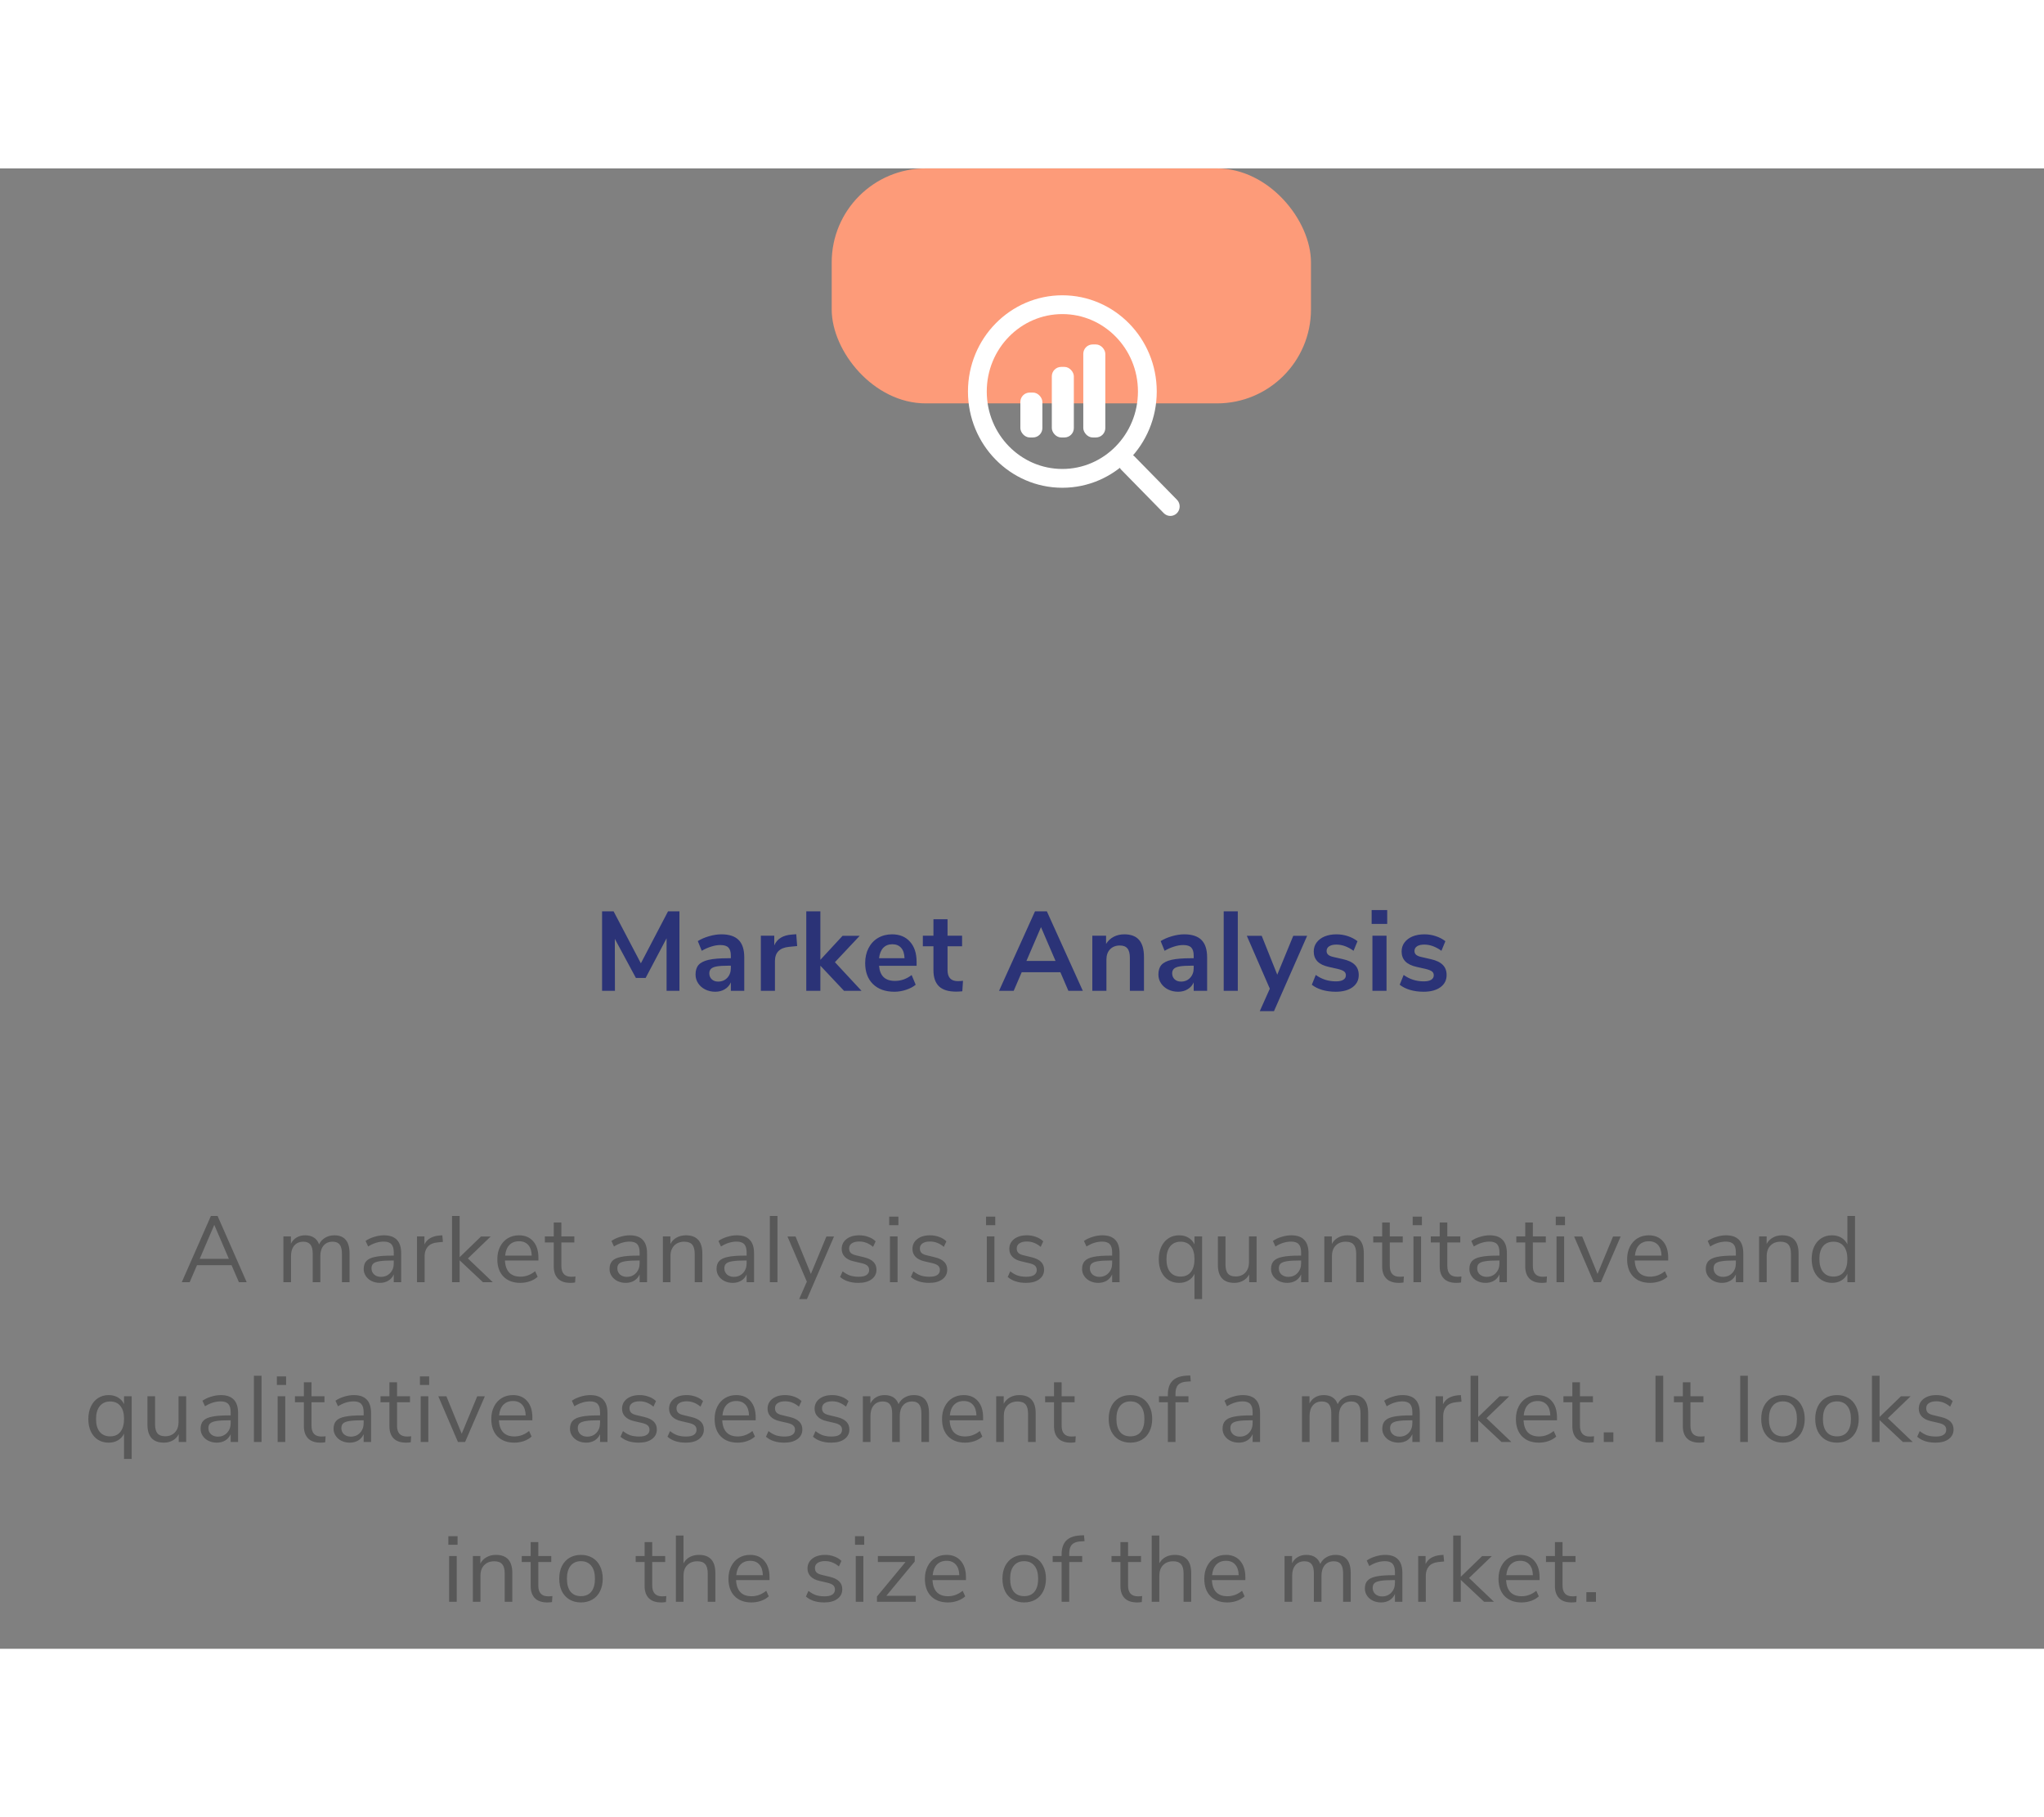 <svg width="90" height="80" viewBox="0 0 435 315" fill="none" xmlns="http://www.w3.org/2000/svg">
<rect x="0" y="0" width="435" height="315" fill="#808080" stroke="none"/>
<rect x="177" width="102" height="50" rx="20" fill="#FD9B79"/>
<path d="M244.177 47.477C244.177 57.718 236.043 65.954 226.089 65.954C216.135 65.954 208 57.718 208 47.477C208 37.236 216.135 29 226.089 29C236.043 29 244.177 37.236 244.177 47.477Z" stroke="white" stroke-width="4"/>
<rect x="217.15" y="47.697" width="4.687" height="9.556" rx="2" fill="white"/>
<rect x="223.846" y="42.237" width="4.687" height="15.017" rx="2" fill="white"/>
<rect x="230.543" y="37.459" width="4.687" height="19.795" rx="2" fill="white"/>
<line x1="2" y1="-2" x2="14.903" y2="-2" transform="matrix(0.7 0.714 -0.7 0.714 237.239 62.714)" stroke="white" stroke-width="4" stroke-linecap="round"/>
<path d="M142.173 158.08H144.597V175H141.861V163.816L137.397 172.264H135.333L130.845 163.936L130.869 175H128.133V158.08H130.581L136.389 169.144L142.173 158.08ZM153.521 162.976C155.169 162.976 156.393 163.376 157.193 164.176C157.993 164.976 158.393 166.208 158.393 167.872V175H155.537V173.2C155.265 173.824 154.833 174.312 154.241 174.664C153.665 175.016 152.993 175.192 152.225 175.192C151.441 175.192 150.729 175.032 150.089 174.712C149.449 174.392 148.945 173.952 148.577 173.392C148.209 172.832 148.025 172.208 148.025 171.52C148.025 170.656 148.241 169.976 148.673 169.48C149.121 168.984 149.841 168.624 150.833 168.4C151.825 168.176 153.193 168.064 154.937 168.064H155.537V167.512C155.537 166.712 155.361 166.136 155.009 165.784C154.673 165.432 154.105 165.256 153.305 165.256C152.681 165.256 152.025 165.368 151.337 165.592C150.665 165.8 150.001 166.096 149.345 166.48L148.505 164.416C149.161 164 149.953 163.656 150.881 163.384C151.809 163.112 152.689 162.976 153.521 162.976ZM152.825 173.032C153.625 173.032 154.273 172.768 154.769 172.24C155.281 171.696 155.537 171 155.537 170.152V169.648H155.105C154.033 169.648 153.201 169.696 152.609 169.792C152.017 169.888 151.593 170.056 151.337 170.296C151.081 170.536 150.953 170.864 150.953 171.28C150.953 171.792 151.129 172.216 151.481 172.552C151.833 172.872 152.281 173.032 152.825 173.032ZM169.65 165.472L167.898 165.64C165.914 165.848 164.922 166.856 164.922 168.664V175H161.922V163.264H164.778V165.328C165.386 163.92 166.642 163.152 168.546 163.024L169.458 162.952L169.65 165.472ZM183.349 175H179.629L174.589 169.648V175H171.589V158.08H174.589V168.4L179.317 163.288H182.965L177.685 168.904L183.349 175ZM195.068 169.672H187.076C187.172 170.76 187.5 171.568 188.06 172.096C188.62 172.624 189.42 172.888 190.46 172.888C191.756 172.888 192.94 172.472 194.012 171.64L194.876 173.704C194.332 174.152 193.644 174.512 192.812 174.784C191.996 175.056 191.172 175.192 190.34 175.192C188.42 175.192 186.9 174.648 185.78 173.56C184.676 172.472 184.124 170.984 184.124 169.096C184.124 167.896 184.364 166.832 184.844 165.904C185.324 164.976 185.996 164.256 186.86 163.744C187.74 163.232 188.732 162.976 189.836 162.976C191.452 162.976 192.724 163.496 193.652 164.536C194.596 165.576 195.068 167.008 195.068 168.832V169.672ZM189.908 165.088C189.108 165.088 188.46 165.344 187.964 165.856C187.484 166.368 187.188 167.104 187.076 168.064H192.5C192.468 167.088 192.228 166.352 191.78 165.856C191.332 165.344 190.708 165.088 189.908 165.088ZM203.838 172.936C204.19 172.936 204.558 172.912 204.942 172.864L204.798 175.096C204.318 175.144 203.878 175.168 203.478 175.168C201.83 175.168 200.614 174.792 199.83 174.04C199.046 173.272 198.654 172.136 198.654 170.632V165.52H196.398V163.264H198.654V159.76H201.654V163.264H204.75V165.52H201.654V170.584C201.654 172.152 202.382 172.936 203.838 172.936ZM227.373 175L225.669 171.04H217.437L215.733 175H212.613L220.269 158.08H222.789L230.445 175H227.373ZM218.445 168.64H224.637L221.541 161.44L218.445 168.64ZM239.282 162.976C240.69 162.976 241.738 163.376 242.426 164.176C243.114 164.976 243.458 166.184 243.458 167.8V175H240.458V167.968C240.458 167.056 240.282 166.392 239.93 165.976C239.594 165.56 239.058 165.352 238.322 165.352C237.458 165.352 236.762 165.624 236.234 166.168C235.722 166.712 235.466 167.44 235.466 168.352V175H232.466V163.264H235.394V165.016C235.794 164.36 236.33 163.856 237.002 163.504C237.674 163.152 238.434 162.976 239.282 162.976ZM252.025 162.976C253.673 162.976 254.897 163.376 255.697 164.176C256.497 164.976 256.897 166.208 256.897 167.872V175H254.041V173.2C253.769 173.824 253.337 174.312 252.745 174.664C252.169 175.016 251.497 175.192 250.729 175.192C249.945 175.192 249.233 175.032 248.593 174.712C247.953 174.392 247.449 173.952 247.081 173.392C246.713 172.832 246.529 172.208 246.529 171.52C246.529 170.656 246.745 169.976 247.177 169.48C247.625 168.984 248.345 168.624 249.337 168.4C250.329 168.176 251.697 168.064 253.441 168.064H254.041V167.512C254.041 166.712 253.865 166.136 253.513 165.784C253.177 165.432 252.609 165.256 251.809 165.256C251.185 165.256 250.529 165.368 249.841 165.592C249.169 165.8 248.505 166.096 247.849 166.48L247.009 164.416C247.665 164 248.457 163.656 249.385 163.384C250.313 163.112 251.193 162.976 252.025 162.976ZM251.329 173.032C252.129 173.032 252.777 172.768 253.273 172.24C253.785 171.696 254.041 171 254.041 170.152V169.648H253.609C252.537 169.648 251.705 169.696 251.113 169.792C250.521 169.888 250.097 170.056 249.841 170.296C249.585 170.536 249.457 170.864 249.457 171.28C249.457 171.792 249.633 172.216 249.985 172.552C250.337 172.872 250.785 173.032 251.329 173.032ZM260.426 175V158.08H263.426V175H260.426ZM275.232 163.288H278.184L271.128 179.32H268.104L270.24 174.544L265.344 163.288H268.512L271.824 171.568L275.232 163.288ZM284.268 175.192C283.228 175.192 282.268 175.064 281.388 174.808C280.524 174.552 279.788 174.184 279.18 173.704L280.02 171.616C281.268 172.528 282.7 172.984 284.316 172.984C285.004 172.984 285.524 172.872 285.876 172.648C286.244 172.424 286.428 172.104 286.428 171.688C286.428 171.336 286.3 171.064 286.044 170.872C285.804 170.68 285.364 170.504 284.724 170.344L282.804 169.912C281.716 169.672 280.908 169.28 280.38 168.736C279.852 168.192 279.588 167.488 279.588 166.624C279.588 165.904 279.788 165.272 280.188 164.728C280.604 164.168 281.172 163.736 281.892 163.432C282.628 163.128 283.476 162.976 284.436 162.976C285.268 162.976 286.068 163.104 286.836 163.36C287.62 163.616 288.308 163.976 288.9 164.44L288.06 166.48C286.844 165.6 285.628 165.16 284.412 165.16C283.756 165.16 283.244 165.28 282.876 165.52C282.508 165.76 282.324 166.096 282.324 166.528C282.324 166.848 282.436 167.112 282.66 167.32C282.9 167.528 283.276 167.688 283.788 167.8L285.78 168.256C286.948 168.512 287.804 168.92 288.348 169.48C288.892 170.024 289.164 170.744 289.164 171.64C289.164 172.728 288.724 173.592 287.844 174.232C286.964 174.872 285.772 175.192 284.268 175.192ZM292.077 175V163.264H295.077V175H292.077ZM291.909 157.816H295.221V160.768H291.909V157.816ZM302.97 175.192C301.93 175.192 300.97 175.064 300.09 174.808C299.226 174.552 298.49 174.184 297.882 173.704L298.722 171.616C299.97 172.528 301.402 172.984 303.018 172.984C303.706 172.984 304.226 172.872 304.578 172.648C304.946 172.424 305.13 172.104 305.13 171.688C305.13 171.336 305.002 171.064 304.746 170.872C304.506 170.68 304.066 170.504 303.426 170.344L301.506 169.912C300.418 169.672 299.61 169.28 299.082 168.736C298.554 168.192 298.29 167.488 298.29 166.624C298.29 165.904 298.49 165.272 298.89 164.728C299.306 164.168 299.874 163.736 300.594 163.432C301.33 163.128 302.178 162.976 303.138 162.976C303.97 162.976 304.77 163.104 305.538 163.36C306.322 163.616 307.01 163.976 307.602 164.44L306.762 166.48C305.546 165.6 304.33 165.16 303.114 165.16C302.458 165.16 301.946 165.28 301.578 165.52C301.21 165.76 301.026 166.096 301.026 166.528C301.026 166.848 301.138 167.112 301.362 167.32C301.602 167.528 301.978 167.688 302.49 167.8L304.482 168.256C305.65 168.512 306.506 168.92 307.05 169.48C307.594 170.024 307.866 170.744 307.866 171.64C307.866 172.728 307.426 173.592 306.546 174.232C305.666 174.872 304.474 175.192 302.97 175.192Z" fill="#2B3377"/>
<path d="M50.843 237L49.283 233.38H41.923L40.363 237H38.683L44.883 222.9H46.303L52.503 237H50.843ZM42.503 232.02H48.703L45.603 224.8L42.503 232.02ZM71.15 227.02C73.311 227.02 74.391 228.307 74.391 230.88V237H72.77V230.96C72.77 230.067 72.611 229.413 72.29 229C71.984 228.587 71.484 228.38 70.79 228.38C69.977 228.38 69.337 228.653 68.871 229.2C68.404 229.747 68.171 230.493 68.171 231.44V237H66.55V230.96C66.55 230.053 66.391 229.4 66.07 229C65.751 228.587 65.244 228.38 64.55 228.38C63.737 228.38 63.097 228.653 62.63 229.2C62.164 229.747 61.931 230.493 61.931 231.44V237H60.31V227.26H61.91V228.8C62.204 228.227 62.611 227.787 63.13 227.48C63.651 227.173 64.251 227.02 64.93 227.02C66.437 227.02 67.43 227.66 67.91 228.94C68.191 228.34 68.617 227.873 69.191 227.54C69.764 227.193 70.417 227.02 71.15 227.02ZM81.702 227.02C82.942 227.02 83.862 227.34 84.462 227.98C85.075 228.607 85.382 229.567 85.382 230.86V237H83.802V235.34C83.549 235.913 83.162 236.36 82.642 236.68C82.122 236.987 81.522 237.14 80.842 237.14C80.215 237.14 79.635 237.013 79.102 236.76C78.582 236.507 78.168 236.153 77.862 235.7C77.555 235.247 77.402 234.747 77.402 234.2C77.402 233.467 77.588 232.9 77.962 232.5C78.335 232.087 78.948 231.793 79.802 231.62C80.655 231.433 81.842 231.34 83.362 231.34H83.802V230.68C83.802 229.867 83.635 229.28 83.302 228.92C82.969 228.547 82.428 228.36 81.682 228.36C80.562 228.36 79.448 228.707 78.342 229.4L77.802 228.22C78.308 227.86 78.915 227.573 79.622 227.36C80.342 227.133 81.035 227.02 81.702 227.02ZM81.062 235.86C81.862 235.86 82.515 235.593 83.022 235.06C83.542 234.513 83.802 233.813 83.802 232.96V232.38H83.442C82.269 232.38 81.375 232.433 80.762 232.54C80.148 232.633 79.709 232.8 79.442 233.04C79.189 233.267 79.062 233.607 79.062 234.06C79.062 234.58 79.249 235.013 79.622 235.36C80.008 235.693 80.489 235.86 81.062 235.86ZM94.267 228.42L93.207 228.52C92.207 228.613 91.481 228.927 91.027 229.46C90.587 229.993 90.367 230.653 90.367 231.44V237H88.747V227.26H90.327V228.96C90.874 227.827 91.947 227.193 93.547 227.06L94.127 227.02L94.267 228.42ZM104.878 237H102.778L97.818 232.34V237H96.198V222.9H97.818V231.68L102.358 227.28H104.418L99.578 231.94L104.878 237ZM114.582 232.38H107.462C107.516 233.513 107.822 234.373 108.382 234.96C108.942 235.533 109.736 235.82 110.762 235.82C111.896 235.82 112.936 235.433 113.882 234.66L114.422 235.84C113.996 236.24 113.449 236.56 112.782 236.8C112.116 237.027 111.436 237.14 110.742 237.14C109.222 237.14 108.022 236.693 107.142 235.8C106.276 234.907 105.842 233.673 105.842 232.1C105.842 231.1 106.036 230.22 106.422 229.46C106.809 228.687 107.349 228.087 108.042 227.66C108.749 227.233 109.549 227.02 110.442 227.02C111.736 227.02 112.749 227.447 113.482 228.3C114.216 229.14 114.582 230.3 114.582 231.78V232.38ZM110.462 228.28C109.609 228.28 108.922 228.547 108.402 229.08C107.896 229.613 107.596 230.367 107.502 231.34H113.162C113.136 230.353 112.889 229.6 112.422 229.08C111.956 228.547 111.302 228.28 110.462 228.28ZM121.591 235.84C121.884 235.84 122.177 235.82 122.471 235.78L122.391 237.06C122.084 237.113 121.751 237.14 121.391 237.14C120.217 237.14 119.331 236.833 118.731 236.22C118.144 235.607 117.851 234.753 117.851 233.66V228.54H115.951V227.26H117.851V224.3H119.471V227.26H122.231V228.54H119.471V233.54C119.471 235.073 120.177 235.84 121.591 235.84ZM134.024 227.02C135.264 227.02 136.184 227.34 136.784 227.98C137.397 228.607 137.704 229.567 137.704 230.86V237H136.124V235.34C135.87 235.913 135.484 236.36 134.964 236.68C134.444 236.987 133.844 237.14 133.164 237.14C132.537 237.14 131.957 237.013 131.424 236.76C130.904 236.507 130.49 236.153 130.184 235.7C129.877 235.247 129.724 234.747 129.724 234.2C129.724 233.467 129.91 232.9 130.284 232.5C130.657 232.087 131.27 231.793 132.124 231.62C132.977 231.433 134.164 231.34 135.684 231.34H136.124V230.68C136.124 229.867 135.957 229.28 135.624 228.92C135.29 228.547 134.75 228.36 134.004 228.36C132.884 228.36 131.77 228.707 130.664 229.4L130.124 228.22C130.63 227.86 131.237 227.573 131.944 227.36C132.664 227.133 133.357 227.02 134.024 227.02ZM133.384 235.86C134.184 235.86 134.837 235.593 135.344 235.06C135.864 234.513 136.124 233.813 136.124 232.96V232.38H135.764C134.59 232.38 133.697 232.433 133.084 232.54C132.47 232.633 132.03 232.8 131.764 233.04C131.51 233.267 131.384 233.607 131.384 234.06C131.384 234.58 131.57 235.013 131.944 235.36C132.33 235.693 132.81 235.86 133.384 235.86ZM145.969 227.02C148.302 227.02 149.469 228.307 149.469 230.88V237H147.849V230.98C147.849 230.073 147.669 229.413 147.309 229C146.962 228.587 146.402 228.38 145.629 228.38C144.736 228.38 144.022 228.653 143.489 229.2C142.956 229.747 142.689 230.487 142.689 231.42V237H141.069V227.26H142.669V228.86C142.989 228.26 143.436 227.807 144.009 227.5C144.582 227.18 145.236 227.02 145.969 227.02ZM156.796 227.02C158.036 227.02 158.956 227.34 159.556 227.98C160.17 228.607 160.476 229.567 160.476 230.86V237H158.896V235.34C158.643 235.913 158.256 236.36 157.736 236.68C157.216 236.987 156.616 237.14 155.936 237.14C155.31 237.14 154.73 237.013 154.196 236.76C153.676 236.507 153.263 236.153 152.956 235.7C152.65 235.247 152.496 234.747 152.496 234.2C152.496 233.467 152.683 232.9 153.056 232.5C153.43 232.087 154.043 231.793 154.896 231.62C155.75 231.433 156.936 231.34 158.456 231.34H158.896V230.68C158.896 229.867 158.73 229.28 158.396 228.92C158.063 228.547 157.523 228.36 156.776 228.36C155.656 228.36 154.543 228.707 153.436 229.4L152.896 228.22C153.403 227.86 154.01 227.573 154.716 227.36C155.436 227.133 156.13 227.02 156.796 227.02ZM156.156 235.86C156.956 235.86 157.61 235.593 158.116 235.06C158.636 234.513 158.896 233.813 158.896 232.96V232.38H158.536C157.363 232.38 156.47 232.433 155.856 232.54C155.243 232.633 154.803 232.8 154.536 233.04C154.283 233.267 154.156 233.607 154.156 234.06C154.156 234.58 154.343 235.013 154.716 235.36C155.103 235.693 155.583 235.86 156.156 235.86ZM163.842 237V222.9H165.462V237H163.842ZM175.87 227.28H177.49L171.73 240.6H170.07L171.71 236.88L167.59 227.28H169.31L172.57 235.24L175.87 227.28ZM182.688 237.14C181.048 237.14 179.748 236.72 178.788 235.88L179.328 234.68C179.848 235.093 180.375 235.393 180.908 235.58C181.455 235.753 182.068 235.84 182.748 235.84C183.468 235.84 184.015 235.72 184.388 235.48C184.775 235.227 184.968 234.867 184.968 234.4C184.968 234.013 184.841 233.707 184.588 233.48C184.335 233.253 183.915 233.073 183.328 232.94L181.688 232.56C180.861 232.373 180.228 232.053 179.788 231.6C179.348 231.147 179.128 230.587 179.128 229.92C179.128 229.053 179.468 228.353 180.148 227.82C180.828 227.287 181.735 227.02 182.868 227.02C183.548 227.02 184.195 227.133 184.808 227.36C185.421 227.573 185.935 227.887 186.348 228.3L185.808 229.48C184.915 228.72 183.935 228.34 182.868 228.34C182.188 228.34 181.655 228.473 181.268 228.74C180.895 228.993 180.708 229.353 180.708 229.82C180.708 230.207 180.821 230.52 181.048 230.76C181.288 230.987 181.668 231.16 182.188 231.28L183.848 231.68C184.755 231.893 185.428 232.22 185.868 232.66C186.308 233.087 186.528 233.647 186.528 234.34C186.528 235.193 186.181 235.873 185.488 236.38C184.808 236.887 183.875 237.14 182.688 237.14ZM189.397 237V227.26H191.017V237H189.397ZM189.237 223.04H191.197V224.86H189.237V223.04ZM197.746 237.14C196.106 237.14 194.806 236.72 193.846 235.88L194.386 234.68C194.906 235.093 195.432 235.393 195.966 235.58C196.512 235.753 197.126 235.84 197.806 235.84C198.526 235.84 199.072 235.72 199.446 235.48C199.832 235.227 200.026 234.867 200.026 234.4C200.026 234.013 199.899 233.707 199.646 233.48C199.392 233.253 198.972 233.073 198.386 232.94L196.746 232.56C195.919 232.373 195.286 232.053 194.846 231.6C194.406 231.147 194.186 230.587 194.186 229.92C194.186 229.053 194.526 228.353 195.206 227.82C195.886 227.287 196.792 227.02 197.926 227.02C198.606 227.02 199.252 227.133 199.866 227.36C200.479 227.573 200.992 227.887 201.406 228.3L200.866 229.48C199.972 228.72 198.992 228.34 197.926 228.34C197.246 228.34 196.712 228.473 196.326 228.74C195.952 228.993 195.766 229.353 195.766 229.82C195.766 230.207 195.879 230.52 196.106 230.76C196.346 230.987 196.726 231.16 197.246 231.28L198.906 231.68C199.812 231.893 200.486 232.22 200.926 232.66C201.366 233.087 201.586 233.647 201.586 234.34C201.586 235.193 201.239 235.873 200.546 236.38C199.866 236.887 198.932 237.14 197.746 237.14ZM210.011 237V227.26H211.631V237H210.011ZM209.851 223.04H211.811V224.86H209.851V223.04ZM218.36 237.14C216.72 237.14 215.42 236.72 214.46 235.88L215 234.68C215.52 235.093 216.046 235.393 216.58 235.58C217.126 235.753 217.74 235.84 218.42 235.84C219.14 235.84 219.686 235.72 220.06 235.48C220.446 235.227 220.64 234.867 220.64 234.4C220.64 234.013 220.513 233.707 220.26 233.48C220.006 233.253 219.586 233.073 219 232.94L217.36 232.56C216.533 232.373 215.9 232.053 215.46 231.6C215.02 231.147 214.8 230.587 214.8 229.92C214.8 229.053 215.14 228.353 215.82 227.82C216.5 227.287 217.406 227.02 218.54 227.02C219.22 227.02 219.866 227.133 220.48 227.36C221.093 227.573 221.606 227.887 222.02 228.3L221.48 229.48C220.586 228.72 219.606 228.34 218.54 228.34C217.86 228.34 217.326 228.473 216.94 228.74C216.566 228.993 216.38 229.353 216.38 229.82C216.38 230.207 216.493 230.52 216.72 230.76C216.96 230.987 217.34 231.16 217.86 231.28L219.52 231.68C220.426 231.893 221.1 232.22 221.54 232.66C221.98 233.087 222.2 233.647 222.2 234.34C222.2 235.193 221.853 235.873 221.16 236.38C220.48 236.887 219.546 237.14 218.36 237.14ZM234.585 227.02C235.825 227.02 236.745 227.34 237.345 227.98C237.959 228.607 238.265 229.567 238.265 230.86V237H236.685V235.34C236.432 235.913 236.045 236.36 235.525 236.68C235.005 236.987 234.405 237.14 233.725 237.14C233.099 237.14 232.519 237.013 231.985 236.76C231.465 236.507 231.052 236.153 230.745 235.7C230.439 235.247 230.285 234.747 230.285 234.2C230.285 233.467 230.472 232.9 230.845 232.5C231.219 232.087 231.832 231.793 232.685 231.62C233.539 231.433 234.725 231.34 236.245 231.34H236.685V230.68C236.685 229.867 236.519 229.28 236.185 228.92C235.852 228.547 235.312 228.36 234.565 228.36C233.445 228.36 232.332 228.707 231.225 229.4L230.685 228.22C231.192 227.86 231.799 227.573 232.505 227.36C233.225 227.133 233.919 227.02 234.585 227.02ZM233.945 235.86C234.745 235.86 235.399 235.593 235.905 235.06C236.425 234.513 236.685 233.813 236.685 232.96V232.38H236.325C235.152 232.38 234.259 232.433 233.645 232.54C233.032 232.633 232.592 232.8 232.325 233.04C232.072 233.267 231.945 233.607 231.945 234.06C231.945 234.58 232.132 235.013 232.505 235.36C232.892 235.693 233.372 235.86 233.945 235.86ZM255.827 227.26V240.6H254.207V235.22C253.914 235.833 253.48 236.307 252.907 236.64C252.347 236.973 251.687 237.14 250.927 237.14C250.06 237.14 249.3 236.933 248.647 236.52C248.007 236.107 247.507 235.527 247.147 234.78C246.787 234.02 246.607 233.133 246.607 232.12C246.607 231.107 246.787 230.22 247.147 229.46C247.507 228.687 248.014 228.087 248.667 227.66C249.32 227.233 250.074 227.02 250.927 227.02C251.687 227.02 252.347 227.187 252.907 227.52C253.48 227.853 253.914 228.327 254.207 228.94V227.26H255.827ZM251.247 235.8C252.194 235.8 252.92 235.48 253.427 234.84C253.947 234.187 254.207 233.267 254.207 232.08C254.207 230.893 253.947 229.98 253.427 229.34C252.92 228.7 252.194 228.38 251.247 228.38C250.3 228.38 249.56 228.713 249.027 229.38C248.507 230.033 248.247 230.947 248.247 232.12C248.247 233.293 248.507 234.2 249.027 234.84C249.56 235.48 250.3 235.8 251.247 235.8ZM267.428 227.26V237H265.848V235.34C265.541 235.927 265.108 236.373 264.548 236.68C264.001 236.987 263.381 237.14 262.688 237.14C261.528 237.14 260.654 236.82 260.068 236.18C259.481 235.527 259.188 234.567 259.188 233.3V227.26H260.808V233.26C260.808 234.127 260.981 234.767 261.328 235.18C261.674 235.58 262.221 235.78 262.968 235.78C263.821 235.78 264.508 235.507 265.028 234.96C265.548 234.4 265.808 233.667 265.808 232.76V227.26H267.428ZM274.799 227.02C276.039 227.02 276.959 227.34 277.559 227.98C278.172 228.607 278.479 229.567 278.479 230.86V237H276.899V235.34C276.645 235.913 276.259 236.36 275.739 236.68C275.219 236.987 274.619 237.14 273.939 237.14C273.312 237.14 272.732 237.013 272.199 236.76C271.679 236.507 271.265 236.153 270.959 235.7C270.652 235.247 270.499 234.747 270.499 234.2C270.499 233.467 270.685 232.9 271.059 232.5C271.432 232.087 272.045 231.793 272.899 231.62C273.752 231.433 274.939 231.34 276.459 231.34H276.899V230.68C276.899 229.867 276.732 229.28 276.399 228.92C276.065 228.547 275.525 228.36 274.779 228.36C273.659 228.36 272.545 228.707 271.439 229.4L270.899 228.22C271.405 227.86 272.012 227.573 272.719 227.36C273.439 227.133 274.132 227.02 274.799 227.02ZM274.159 235.86C274.959 235.86 275.612 235.593 276.119 235.06C276.639 234.513 276.899 233.813 276.899 232.96V232.38H276.539C275.365 232.38 274.472 232.433 273.859 232.54C273.245 232.633 272.805 232.8 272.539 233.04C272.285 233.267 272.159 233.607 272.159 234.06C272.159 234.58 272.345 235.013 272.719 235.36C273.105 235.693 273.585 235.86 274.159 235.86ZM286.744 227.02C289.077 227.02 290.244 228.307 290.244 230.88V237H288.624V230.98C288.624 230.073 288.444 229.413 288.084 229C287.737 228.587 287.177 228.38 286.404 228.38C285.511 228.38 284.797 228.653 284.264 229.2C283.731 229.747 283.464 230.487 283.464 231.42V237H281.844V227.26H283.444V228.86C283.764 228.26 284.211 227.807 284.784 227.5C285.357 227.18 286.011 227.02 286.744 227.02ZM297.891 235.84C298.185 235.84 298.478 235.82 298.771 235.78L298.691 237.06C298.385 237.113 298.051 237.14 297.691 237.14C296.518 237.14 295.631 236.833 295.031 236.22C294.445 235.607 294.151 234.753 294.151 233.66V228.54H292.251V227.26H294.151V224.3H295.771V227.26H298.531V228.54H295.771V233.54C295.771 235.073 296.478 235.84 297.891 235.84ZM300.808 237V227.26H302.428V237H300.808ZM300.648 223.04H302.608V224.86H300.648V223.04ZM310.137 235.84C310.43 235.84 310.723 235.82 311.017 235.78L310.937 237.06C310.63 237.113 310.297 237.14 309.937 237.14C308.763 237.14 307.877 236.833 307.277 236.22C306.69 235.607 306.397 234.753 306.397 233.66V228.54H304.497V227.26H306.397V224.3H308.017V227.26H310.777V228.54H308.017V233.54C308.017 235.073 308.723 235.84 310.137 235.84ZM317.014 227.02C318.254 227.02 319.174 227.34 319.774 227.98C320.387 228.607 320.694 229.567 320.694 230.86V237H319.114V235.34C318.86 235.913 318.474 236.36 317.954 236.68C317.434 236.987 316.834 237.14 316.154 237.14C315.527 237.14 314.947 237.013 314.414 236.76C313.894 236.507 313.48 236.153 313.174 235.7C312.867 235.247 312.714 234.747 312.714 234.2C312.714 233.467 312.9 232.9 313.274 232.5C313.647 232.087 314.26 231.793 315.114 231.62C315.967 231.433 317.154 231.34 318.674 231.34H319.114V230.68C319.114 229.867 318.947 229.28 318.614 228.92C318.28 228.547 317.74 228.36 316.994 228.36C315.874 228.36 314.76 228.707 313.654 229.4L313.114 228.22C313.62 227.86 314.227 227.573 314.934 227.36C315.654 227.133 316.347 227.02 317.014 227.02ZM316.374 235.86C317.174 235.86 317.827 235.593 318.334 235.06C318.854 234.513 319.114 233.813 319.114 232.96V232.38H318.754C317.58 232.38 316.687 232.433 316.074 232.54C315.46 232.633 315.02 232.8 314.754 233.04C314.5 233.267 314.374 233.607 314.374 234.06C314.374 234.58 314.56 235.013 314.934 235.36C315.32 235.693 315.8 235.86 316.374 235.86ZM328.339 235.84C328.632 235.84 328.926 235.82 329.219 235.78L329.139 237.06C328.832 237.113 328.499 237.14 328.139 237.14C326.966 237.14 326.079 236.833 325.479 236.22C324.892 235.607 324.599 234.753 324.599 233.66V228.54H322.699V227.26H324.599V224.3H326.219V227.26H328.979V228.54H326.219V233.54C326.219 235.073 326.926 235.84 328.339 235.84ZM331.256 237V227.26H332.876V237H331.256ZM331.096 223.04H333.056V224.86H331.096V223.04ZM343.284 227.28H344.904L340.704 237H339.184L335.004 227.28H336.724L339.984 235.24L343.284 227.28ZM355.021 232.38H347.901C347.954 233.513 348.261 234.373 348.821 234.96C349.381 235.533 350.174 235.82 351.201 235.82C352.334 235.82 353.374 235.433 354.321 234.66L354.861 235.84C354.434 236.24 353.887 236.56 353.221 236.8C352.554 237.027 351.874 237.14 351.181 237.14C349.661 237.14 348.461 236.693 347.581 235.8C346.714 234.907 346.281 233.673 346.281 232.1C346.281 231.1 346.474 230.22 346.861 229.46C347.247 228.687 347.787 228.087 348.481 227.66C349.187 227.233 349.987 227.02 350.881 227.02C352.174 227.02 353.187 227.447 353.921 228.3C354.654 229.14 355.021 230.3 355.021 231.78V232.38ZM350.901 228.28C350.047 228.28 349.361 228.547 348.841 229.08C348.334 229.613 348.034 230.367 347.941 231.34H353.601C353.574 230.353 353.327 229.6 352.861 229.08C352.394 228.547 351.741 228.28 350.901 228.28ZM367.324 227.02C368.564 227.02 369.484 227.34 370.084 227.98C370.697 228.607 371.004 229.567 371.004 230.86V237H369.424V235.34C369.17 235.913 368.784 236.36 368.264 236.68C367.744 236.987 367.144 237.14 366.464 237.14C365.837 237.14 365.257 237.013 364.724 236.76C364.204 236.507 363.79 236.153 363.484 235.7C363.177 235.247 363.024 234.747 363.024 234.2C363.024 233.467 363.21 232.9 363.584 232.5C363.957 232.087 364.57 231.793 365.424 231.62C366.277 231.433 367.464 231.34 368.984 231.34H369.424V230.68C369.424 229.867 369.257 229.28 368.924 228.92C368.59 228.547 368.05 228.36 367.304 228.36C366.184 228.36 365.07 228.707 363.964 229.4L363.424 228.22C363.93 227.86 364.537 227.573 365.244 227.36C365.964 227.133 366.657 227.02 367.324 227.02ZM366.684 235.86C367.484 235.86 368.137 235.593 368.644 235.06C369.164 234.513 369.424 233.813 369.424 232.96V232.38H369.064C367.89 232.38 366.997 232.433 366.384 232.54C365.77 232.633 365.33 232.8 365.064 233.04C364.81 233.267 364.684 233.607 364.684 234.06C364.684 234.58 364.87 235.013 365.244 235.36C365.63 235.693 366.11 235.86 366.684 235.86ZM379.269 227.02C381.602 227.02 382.769 228.307 382.769 230.88V237H381.149V230.98C381.149 230.073 380.969 229.413 380.609 229C380.262 228.587 379.702 228.38 378.929 228.38C378.036 228.38 377.322 228.653 376.789 229.2C376.256 229.747 375.989 230.487 375.989 231.42V237H374.369V227.26H375.969V228.86C376.289 228.26 376.736 227.807 377.309 227.5C377.882 227.18 378.536 227.02 379.269 227.02ZM394.776 222.9V237H393.156V235.22C392.863 235.833 392.43 236.307 391.856 236.64C391.296 236.973 390.636 237.14 389.876 237.14C389.023 237.14 388.27 236.927 387.616 236.5C386.963 236.073 386.456 235.48 386.096 234.72C385.736 233.947 385.556 233.053 385.556 232.04C385.556 231.04 385.736 230.16 386.096 229.4C386.456 228.64 386.963 228.053 387.616 227.64C388.27 227.227 389.023 227.02 389.876 227.02C390.636 227.02 391.296 227.187 391.856 227.52C392.43 227.853 392.863 228.327 393.156 228.94V222.9H394.776ZM390.196 235.8C391.143 235.8 391.87 235.48 392.376 234.84C392.896 234.187 393.156 233.267 393.156 232.08C393.156 230.893 392.896 229.98 392.376 229.34C391.87 228.7 391.143 228.38 390.196 228.38C389.25 228.38 388.51 228.7 387.976 229.34C387.456 229.98 387.196 230.88 387.196 232.04C387.196 233.227 387.456 234.153 387.976 234.82C388.51 235.473 389.25 235.8 390.196 235.8ZM28.02 261.26V274.6H26.4V269.22C26.106 269.833 25.673 270.307 25.1 270.64C24.54 270.973 23.88 271.14 23.12 271.14C22.253 271.14 21.493 270.933 20.84 270.52C20.2 270.107 19.7 269.527 19.34 268.78C18.98 268.02 18.8 267.133 18.8 266.12C18.8 265.107 18.98 264.22 19.34 263.46C19.7 262.687 20.206 262.087 20.86 261.66C21.513 261.233 22.266 261.02 23.12 261.02C23.88 261.02 24.54 261.187 25.1 261.52C25.673 261.853 26.106 262.327 26.4 262.94V261.26H28.02ZM23.44 269.8C24.386 269.8 25.113 269.48 25.62 268.84C26.14 268.187 26.4 267.267 26.4 266.08C26.4 264.893 26.14 263.98 25.62 263.34C25.113 262.7 24.386 262.38 23.44 262.38C22.493 262.38 21.753 262.713 21.22 263.38C20.7 264.033 20.44 264.947 20.44 266.12C20.44 267.293 20.7 268.2 21.22 268.84C21.753 269.48 22.493 269.8 23.44 269.8ZM39.62 261.26V271H38.04V269.34C37.734 269.927 37.3 270.373 36.74 270.68C36.194 270.987 35.574 271.14 34.88 271.14C33.72 271.14 32.847 270.82 32.26 270.18C31.674 269.527 31.38 268.567 31.38 267.3V261.26H33V267.26C33 268.127 33.174 268.767 33.52 269.18C33.867 269.58 34.414 269.78 35.16 269.78C36.014 269.78 36.7 269.507 37.22 268.96C37.74 268.4 38 267.667 38 266.76V261.26H39.62ZM46.991 261.02C48.231 261.02 49.151 261.34 49.751 261.98C50.365 262.607 50.671 263.567 50.671 264.86V271H49.091V269.34C48.838 269.913 48.451 270.36 47.931 270.68C47.411 270.987 46.811 271.14 46.131 271.14C45.505 271.14 44.925 271.013 44.391 270.76C43.871 270.507 43.458 270.153 43.151 269.7C42.845 269.247 42.691 268.747 42.691 268.2C42.691 267.467 42.878 266.9 43.251 266.5C43.625 266.087 44.238 265.793 45.091 265.62C45.945 265.433 47.131 265.34 48.651 265.34H49.091V264.68C49.091 263.867 48.925 263.28 48.591 262.92C48.258 262.547 47.718 262.36 46.971 262.36C45.851 262.36 44.738 262.707 43.631 263.4L43.091 262.22C43.598 261.86 44.205 261.573 44.911 261.36C45.631 261.133 46.325 261.02 46.991 261.02ZM46.351 269.86C47.151 269.86 47.805 269.593 48.311 269.06C48.831 268.513 49.091 267.813 49.091 266.96V266.38H48.731C47.558 266.38 46.665 266.433 46.051 266.54C45.438 266.633 44.998 266.8 44.731 267.04C44.478 267.267 44.351 267.607 44.351 268.06C44.351 268.58 44.538 269.013 44.911 269.36C45.298 269.693 45.778 269.86 46.351 269.86ZM54.037 271V256.9H55.657V271H54.037ZM59.085 271V261.26H60.705V271H59.085ZM58.925 257.04H60.885V258.86H58.925V257.04ZM68.414 269.84C68.707 269.84 69 269.82 69.294 269.78L69.214 271.06C68.907 271.113 68.574 271.14 68.214 271.14C67.04 271.14 66.154 270.833 65.554 270.22C64.967 269.607 64.674 268.753 64.674 267.66V262.54H62.774V261.26H64.674V258.3H66.294V261.26H69.054V262.54H66.294V267.54C66.294 269.073 67 269.84 68.414 269.84ZM75.29 261.02C76.531 261.02 77.451 261.34 78.05 261.98C78.664 262.607 78.971 263.567 78.971 264.86V271H77.391V269.34C77.137 269.913 76.751 270.36 76.231 270.68C75.71 270.987 75.111 271.14 74.43 271.14C73.804 271.14 73.224 271.013 72.691 270.76C72.171 270.507 71.757 270.153 71.451 269.7C71.144 269.247 70.99 268.747 70.99 268.2C70.99 267.467 71.177 266.9 71.55 266.5C71.924 266.087 72.537 265.793 73.391 265.62C74.244 265.433 75.43 265.34 76.951 265.34H77.391V264.68C77.391 263.867 77.224 263.28 76.891 262.92C76.557 262.547 76.017 262.36 75.27 262.36C74.15 262.36 73.037 262.707 71.93 263.4L71.391 262.22C71.897 261.86 72.504 261.573 73.21 261.36C73.93 261.133 74.624 261.02 75.29 261.02ZM74.65 269.86C75.451 269.86 76.104 269.593 76.611 269.06C77.13 268.513 77.391 267.813 77.391 266.96V266.38H77.031C75.857 266.38 74.964 266.433 74.35 266.54C73.737 266.633 73.297 266.8 73.031 267.04C72.777 267.267 72.65 267.607 72.65 268.06C72.65 268.58 72.837 269.013 73.21 269.36C73.597 269.693 74.077 269.86 74.65 269.86ZM86.616 269.84C86.909 269.84 87.203 269.82 87.496 269.78L87.416 271.06C87.109 271.113 86.776 271.14 86.416 271.14C85.243 271.14 84.356 270.833 83.756 270.22C83.169 269.607 82.876 268.753 82.876 267.66V262.54H80.976V261.26H82.876V258.3H84.496V261.26H87.256V262.54H84.496V267.54C84.496 269.073 85.203 269.84 86.616 269.84ZM89.533 271V261.26H91.153V271H89.533ZM89.373 257.04H91.333V258.86H89.373V257.04ZM101.561 261.28H103.181L98.981 271H97.461L93.281 261.28H95.001L98.261 269.24L101.561 261.28ZM113.297 266.38H106.177C106.231 267.513 106.537 268.373 107.097 268.96C107.657 269.533 108.451 269.82 109.477 269.82C110.611 269.82 111.651 269.433 112.597 268.66L113.137 269.84C112.711 270.24 112.164 270.56 111.497 270.8C110.831 271.027 110.151 271.14 109.457 271.14C107.937 271.14 106.737 270.693 105.857 269.8C104.991 268.907 104.557 267.673 104.557 266.1C104.557 265.1 104.751 264.22 105.137 263.46C105.524 262.687 106.064 262.087 106.757 261.66C107.464 261.233 108.264 261.02 109.157 261.02C110.451 261.02 111.464 261.447 112.197 262.3C112.931 263.14 113.297 264.3 113.297 265.78V266.38ZM109.177 262.28C108.324 262.28 107.637 262.547 107.117 263.08C106.611 263.613 106.311 264.367 106.217 265.34H111.877C111.851 264.353 111.604 263.6 111.137 263.08C110.671 262.547 110.017 262.28 109.177 262.28ZM125.601 261.02C126.841 261.02 127.761 261.34 128.361 261.98C128.974 262.607 129.281 263.567 129.281 264.86V271H127.701V269.34C127.447 269.913 127.061 270.36 126.541 270.68C126.021 270.987 125.421 271.14 124.741 271.14C124.114 271.14 123.534 271.013 123.001 270.76C122.481 270.507 122.067 270.153 121.761 269.7C121.454 269.247 121.301 268.747 121.301 268.2C121.301 267.467 121.487 266.9 121.861 266.5C122.234 266.087 122.847 265.793 123.701 265.62C124.554 265.433 125.741 265.34 127.261 265.34H127.701V264.68C127.701 263.867 127.534 263.28 127.201 262.92C126.867 262.547 126.327 262.36 125.581 262.36C124.461 262.36 123.347 262.707 122.241 263.4L121.701 262.22C122.207 261.86 122.814 261.573 123.521 261.36C124.241 261.133 124.934 261.02 125.601 261.02ZM124.961 269.86C125.761 269.86 126.414 269.593 126.921 269.06C127.441 268.513 127.701 267.813 127.701 266.96V266.38H127.341C126.167 266.38 125.274 266.433 124.661 266.54C124.047 266.633 123.607 266.8 123.341 267.04C123.087 267.267 122.961 267.607 122.961 268.06C122.961 268.58 123.147 269.013 123.521 269.36C123.907 269.693 124.387 269.86 124.961 269.86ZM135.946 271.14C134.306 271.14 133.006 270.72 132.046 269.88L132.586 268.68C133.106 269.093 133.633 269.393 134.166 269.58C134.713 269.753 135.326 269.84 136.006 269.84C136.726 269.84 137.273 269.72 137.646 269.48C138.033 269.227 138.226 268.867 138.226 268.4C138.226 268.013 138.099 267.707 137.846 267.48C137.593 267.253 137.173 267.073 136.586 266.94L134.946 266.56C134.119 266.373 133.486 266.053 133.046 265.6C132.606 265.147 132.386 264.587 132.386 263.92C132.386 263.053 132.726 262.353 133.406 261.82C134.086 261.287 134.993 261.02 136.126 261.02C136.806 261.02 137.453 261.133 138.066 261.36C138.679 261.573 139.193 261.887 139.606 262.3L139.066 263.48C138.173 262.72 137.193 262.34 136.126 262.34C135.446 262.34 134.913 262.473 134.526 262.74C134.153 262.993 133.966 263.353 133.966 263.82C133.966 264.207 134.079 264.52 134.306 264.76C134.546 264.987 134.926 265.16 135.446 265.28L137.106 265.68C138.013 265.893 138.686 266.22 139.126 266.66C139.566 267.087 139.786 267.647 139.786 268.34C139.786 269.193 139.439 269.873 138.746 270.38C138.066 270.887 137.133 271.14 135.946 271.14ZM145.955 271.14C144.315 271.14 143.015 270.72 142.055 269.88L142.595 268.68C143.115 269.093 143.642 269.393 144.175 269.58C144.722 269.753 145.335 269.84 146.015 269.84C146.735 269.84 147.282 269.72 147.655 269.48C148.042 269.227 148.235 268.867 148.235 268.4C148.235 268.013 148.109 267.707 147.855 267.48C147.602 267.253 147.182 267.073 146.595 266.94L144.955 266.56C144.129 266.373 143.495 266.053 143.055 265.6C142.615 265.147 142.395 264.587 142.395 263.92C142.395 263.053 142.735 262.353 143.415 261.82C144.095 261.287 145.002 261.02 146.135 261.02C146.815 261.02 147.462 261.133 148.075 261.36C148.689 261.573 149.202 261.887 149.615 262.3L149.075 263.48C148.182 262.72 147.202 262.34 146.135 262.34C145.455 262.34 144.922 262.473 144.535 262.74C144.162 262.993 143.975 263.353 143.975 263.82C143.975 264.207 144.089 264.52 144.315 264.76C144.555 264.987 144.935 265.16 145.455 265.28L147.115 265.68C148.022 265.893 148.695 266.22 149.135 266.66C149.575 267.087 149.795 267.647 149.795 268.34C149.795 269.193 149.449 269.873 148.755 270.38C148.075 270.887 147.142 271.14 145.955 271.14ZM160.825 266.38H153.705C153.758 267.513 154.065 268.373 154.625 268.96C155.185 269.533 155.978 269.82 157.005 269.82C158.138 269.82 159.178 269.433 160.125 268.66L160.665 269.84C160.238 270.24 159.692 270.56 159.025 270.8C158.358 271.027 157.678 271.14 156.985 271.14C155.465 271.14 154.265 270.693 153.385 269.8C152.518 268.907 152.085 267.673 152.085 266.1C152.085 265.1 152.278 264.22 152.665 263.46C153.052 262.687 153.592 262.087 154.285 261.66C154.992 261.233 155.792 261.02 156.685 261.02C157.978 261.02 158.992 261.447 159.725 262.3C160.458 263.14 160.825 264.3 160.825 265.78V266.38ZM156.705 262.28C155.852 262.28 155.165 262.547 154.645 263.08C154.138 263.613 153.838 264.367 153.745 265.34H159.405C159.378 264.353 159.132 263.6 158.665 263.08C158.198 262.547 157.545 262.28 156.705 262.28ZM166.912 271.14C165.272 271.14 163.972 270.72 163.012 269.88L163.552 268.68C164.072 269.093 164.598 269.393 165.132 269.58C165.678 269.753 166.292 269.84 166.972 269.84C167.692 269.84 168.238 269.72 168.612 269.48C168.998 269.227 169.192 268.867 169.192 268.4C169.192 268.013 169.065 267.707 168.812 267.48C168.558 267.253 168.138 267.073 167.552 266.94L165.912 266.56C165.085 266.373 164.452 266.053 164.012 265.6C163.572 265.147 163.352 264.587 163.352 263.92C163.352 263.053 163.692 262.353 164.372 261.82C165.052 261.287 165.958 261.02 167.092 261.02C167.772 261.02 168.418 261.133 169.032 261.36C169.645 261.573 170.158 261.887 170.572 262.3L170.032 263.48C169.138 262.72 168.158 262.34 167.092 262.34C166.412 262.34 165.878 262.473 165.492 262.74C165.118 262.993 164.932 263.353 164.932 263.82C164.932 264.207 165.045 264.52 165.272 264.76C165.512 264.987 165.892 265.16 166.412 265.28L168.072 265.68C168.978 265.893 169.652 266.22 170.092 266.66C170.532 267.087 170.752 267.647 170.752 268.34C170.752 269.193 170.405 269.873 169.712 270.38C169.032 270.887 168.098 271.14 166.912 271.14ZM176.921 271.14C175.281 271.14 173.981 270.72 173.021 269.88L173.561 268.68C174.081 269.093 174.608 269.393 175.141 269.58C175.688 269.753 176.301 269.84 176.981 269.84C177.701 269.84 178.248 269.72 178.621 269.48C179.008 269.227 179.201 268.867 179.201 268.4C179.201 268.013 179.074 267.707 178.821 267.48C178.568 267.253 178.148 267.073 177.561 266.94L175.921 266.56C175.094 266.373 174.461 266.053 174.021 265.6C173.581 265.147 173.361 264.587 173.361 263.92C173.361 263.053 173.701 262.353 174.381 261.82C175.061 261.287 175.968 261.02 177.101 261.02C177.781 261.02 178.428 261.133 179.041 261.36C179.654 261.573 180.168 261.887 180.581 262.3L180.041 263.48C179.148 262.72 178.168 262.34 177.101 262.34C176.421 262.34 175.888 262.473 175.501 262.74C175.128 262.993 174.941 263.353 174.941 263.82C174.941 264.207 175.054 264.52 175.281 264.76C175.521 264.987 175.901 265.16 176.421 265.28L178.081 265.68C178.988 265.893 179.661 266.22 180.101 266.66C180.541 267.087 180.761 267.647 180.761 268.34C180.761 269.193 180.414 269.873 179.721 270.38C179.041 270.887 178.108 271.14 176.921 271.14ZM194.47 261.02C196.63 261.02 197.71 262.307 197.71 264.88V271H196.09V264.96C196.09 264.067 195.93 263.413 195.61 263C195.304 262.587 194.804 262.38 194.11 262.38C193.297 262.38 192.657 262.653 192.19 263.2C191.724 263.747 191.49 264.493 191.49 265.44V271H189.87V264.96C189.87 264.053 189.71 263.4 189.39 263C189.07 262.587 188.564 262.38 187.87 262.38C187.057 262.38 186.417 262.653 185.95 263.2C185.484 263.747 185.25 264.493 185.25 265.44V271H183.63V261.26H185.23V262.8C185.524 262.227 185.93 261.787 186.45 261.48C186.97 261.173 187.57 261.02 188.25 261.02C189.757 261.02 190.75 261.66 191.23 262.94C191.51 262.34 191.937 261.873 192.51 261.54C193.084 261.193 193.737 261.02 194.47 261.02ZM209.222 266.38H202.102C202.155 267.513 202.462 268.373 203.022 268.96C203.582 269.533 204.375 269.82 205.402 269.82C206.535 269.82 207.575 269.433 208.522 268.66L209.062 269.84C208.635 270.24 208.088 270.56 207.422 270.8C206.755 271.027 206.075 271.14 205.382 271.14C203.862 271.14 202.662 270.693 201.782 269.8C200.915 268.907 200.482 267.673 200.482 266.1C200.482 265.1 200.675 264.22 201.062 263.46C201.448 262.687 201.988 262.087 202.682 261.66C203.388 261.233 204.188 261.02 205.082 261.02C206.375 261.02 207.388 261.447 208.122 262.3C208.855 263.14 209.222 264.3 209.222 265.78V266.38ZM205.102 262.28C204.248 262.28 203.562 262.547 203.042 263.08C202.535 263.613 202.235 264.367 202.142 265.34H207.802C207.775 264.353 207.528 263.6 207.062 263.08C206.595 262.547 205.942 262.28 205.102 262.28ZM216.909 261.02C219.242 261.02 220.409 262.307 220.409 264.88V271H218.789V264.98C218.789 264.073 218.609 263.413 218.249 263C217.902 262.587 217.342 262.38 216.569 262.38C215.675 262.38 214.962 262.653 214.429 263.2C213.895 263.747 213.629 264.487 213.629 265.42V271H212.009V261.26H213.609V262.86C213.929 262.26 214.375 261.807 214.949 261.5C215.522 261.18 216.175 261.02 216.909 261.02ZM228.056 269.84C228.349 269.84 228.642 269.82 228.936 269.78L228.856 271.06C228.549 271.113 228.216 271.14 227.856 271.14C226.682 271.14 225.796 270.833 225.196 270.22C224.609 269.607 224.316 268.753 224.316 267.66V262.54H222.416V261.26H224.316V258.3H225.936V261.26H228.696V262.54H225.936V267.54C225.936 269.073 226.642 269.84 228.056 269.84ZM240.569 271.14C239.649 271.14 238.836 270.933 238.129 270.52C237.436 270.107 236.896 269.52 236.509 268.76C236.136 267.987 235.949 267.093 235.949 266.08C235.949 265.067 236.136 264.18 236.509 263.42C236.896 262.647 237.436 262.053 238.129 261.64C238.836 261.227 239.649 261.02 240.569 261.02C241.489 261.02 242.302 261.227 243.009 261.64C243.716 262.053 244.256 262.647 244.629 263.42C245.016 264.18 245.209 265.067 245.209 266.08C245.209 267.093 245.016 267.987 244.629 268.76C244.256 269.52 243.716 270.107 243.009 270.52C242.302 270.933 241.489 271.14 240.569 271.14ZM240.569 269.8C241.529 269.8 242.262 269.487 242.769 268.86C243.289 268.22 243.549 267.293 243.549 266.08C243.549 264.893 243.289 263.98 242.769 263.34C242.249 262.687 241.516 262.36 240.569 262.36C239.622 262.36 238.889 262.687 238.369 263.34C237.849 263.98 237.589 264.893 237.589 266.08C237.589 267.28 237.842 268.2 238.349 268.84C238.869 269.48 239.609 269.8 240.569 269.8ZM250.163 261.26H252.923V262.54H250.163V271H248.543V262.54H246.643V261.26H248.543V260.94C248.543 259.647 248.863 258.667 249.503 258C250.156 257.333 251.156 256.96 252.503 256.88L253.303 256.84L253.423 258.1L252.503 258.16C251.69 258.213 251.096 258.447 250.723 258.86C250.35 259.26 250.163 259.88 250.163 260.72V261.26ZM264.482 261.02C265.722 261.02 266.642 261.34 267.242 261.98C267.855 262.607 268.162 263.567 268.162 264.86V271H266.582V269.34C266.329 269.913 265.942 270.36 265.422 270.68C264.902 270.987 264.302 271.14 263.622 271.14C262.995 271.14 262.415 271.013 261.882 270.76C261.362 270.507 260.949 270.153 260.642 269.7C260.335 269.247 260.182 268.747 260.182 268.2C260.182 267.467 260.369 266.9 260.742 266.5C261.115 266.087 261.729 265.793 262.582 265.62C263.435 265.433 264.622 265.34 266.142 265.34H266.582V264.68C266.582 263.867 266.415 263.28 266.082 262.92C265.749 262.547 265.209 262.36 264.462 262.36C263.342 262.36 262.229 262.707 261.122 263.4L260.582 262.22C261.089 261.86 261.695 261.573 262.402 261.36C263.122 261.133 263.815 261.02 264.482 261.02ZM263.842 269.86C264.642 269.86 265.295 269.593 265.802 269.06C266.322 268.513 266.582 267.813 266.582 266.96V266.38H266.222C265.049 266.38 264.155 266.433 263.542 266.54C262.929 266.633 262.489 266.8 262.222 267.04C261.969 267.267 261.842 267.607 261.842 268.06C261.842 268.58 262.029 269.013 262.402 269.36C262.789 269.693 263.269 269.86 263.842 269.86ZM287.924 261.02C290.084 261.02 291.164 262.307 291.164 264.88V271H289.544V264.96C289.544 264.067 289.384 263.413 289.064 263C288.757 262.587 288.257 262.38 287.564 262.38C286.75 262.38 286.11 262.653 285.644 263.2C285.177 263.747 284.944 264.493 284.944 265.44V271H283.324V264.96C283.324 264.053 283.164 263.4 282.844 263C282.524 262.587 282.017 262.38 281.324 262.38C280.51 262.38 279.87 262.653 279.404 263.2C278.937 263.747 278.704 264.493 278.704 265.44V271H277.084V261.26H278.684V262.8C278.977 262.227 279.384 261.787 279.904 261.48C280.424 261.173 281.024 261.02 281.704 261.02C283.21 261.02 284.204 261.66 284.684 262.94C284.964 262.34 285.39 261.873 285.964 261.54C286.537 261.193 287.19 261.02 287.924 261.02ZM298.475 261.02C299.715 261.02 300.635 261.34 301.235 261.98C301.848 262.607 302.155 263.567 302.155 264.86V271H300.575V269.34C300.321 269.913 299.935 270.36 299.415 270.68C298.895 270.987 298.295 271.14 297.615 271.14C296.988 271.14 296.408 271.013 295.875 270.76C295.355 270.507 294.941 270.153 294.635 269.7C294.328 269.247 294.175 268.747 294.175 268.2C294.175 267.467 294.361 266.9 294.735 266.5C295.108 266.087 295.721 265.793 296.575 265.62C297.428 265.433 298.615 265.34 300.135 265.34H300.575V264.68C300.575 263.867 300.408 263.28 300.075 262.92C299.741 262.547 299.201 262.36 298.455 262.36C297.335 262.36 296.221 262.707 295.115 263.4L294.575 262.22C295.081 261.86 295.688 261.573 296.395 261.36C297.115 261.133 297.808 261.02 298.475 261.02ZM297.835 269.86C298.635 269.86 299.288 269.593 299.795 269.06C300.315 268.513 300.575 267.813 300.575 266.96V266.38H300.215C299.041 266.38 298.148 266.433 297.535 266.54C296.921 266.633 296.481 266.8 296.215 267.04C295.961 267.267 295.835 267.607 295.835 268.06C295.835 268.58 296.021 269.013 296.395 269.36C296.781 269.693 297.261 269.86 297.835 269.86ZM311.04 262.42L309.98 262.52C308.98 262.613 308.254 262.927 307.8 263.46C307.36 263.993 307.14 264.653 307.14 265.44V271H305.52V261.26H307.1V262.96C307.647 261.827 308.72 261.193 310.32 261.06L310.9 261.02L311.04 262.42ZM321.651 271H319.551L314.591 266.34V271H312.971V256.9H314.591V265.68L319.131 261.28H321.191L316.351 265.94L321.651 271ZM331.355 266.38H324.235C324.289 267.513 324.595 268.373 325.155 268.96C325.715 269.533 326.509 269.82 327.535 269.82C328.669 269.82 329.709 269.433 330.655 268.66L331.195 269.84C330.769 270.24 330.222 270.56 329.555 270.8C328.889 271.027 328.209 271.14 327.515 271.14C325.995 271.14 324.795 270.693 323.915 269.8C323.049 268.907 322.615 267.673 322.615 266.1C322.615 265.1 322.809 264.22 323.195 263.46C323.582 262.687 324.122 262.087 324.815 261.66C325.522 261.233 326.322 261.02 327.215 261.02C328.509 261.02 329.522 261.447 330.255 262.3C330.989 263.14 331.355 264.3 331.355 265.78V266.38ZM327.235 262.28C326.382 262.28 325.695 262.547 325.175 263.08C324.669 263.613 324.369 264.367 324.275 265.34H329.935C329.909 264.353 329.662 263.6 329.195 263.08C328.729 262.547 328.075 262.28 327.235 262.28ZM338.364 269.84C338.657 269.84 338.95 269.82 339.244 269.78L339.164 271.06C338.857 271.113 338.524 271.14 338.164 271.14C336.99 271.14 336.104 270.833 335.504 270.22C334.917 269.607 334.624 268.753 334.624 267.66V262.54H332.724V261.26H334.624V258.3H336.244V261.26H339.004V262.54H336.244V267.54C336.244 269.073 336.95 269.84 338.364 269.84ZM341.314 268.96H343.354V271H341.314V268.96ZM352.32 271V256.9H353.96V271H352.32ZM361.878 269.84C362.171 269.84 362.464 269.82 362.758 269.78L362.678 271.06C362.371 271.113 362.038 271.14 361.678 271.14C360.504 271.14 359.618 270.833 359.018 270.22C358.431 269.607 358.138 268.753 358.138 267.66V262.54H356.238V261.26H358.138V258.3H359.758V261.26H362.518V262.54H359.758V267.54C359.758 269.073 360.464 269.84 361.878 269.84ZM370.351 271V256.9H371.971V271H370.351ZM379.439 271.14C378.519 271.14 377.706 270.933 376.999 270.52C376.306 270.107 375.766 269.52 375.379 268.76C375.006 267.987 374.819 267.093 374.819 266.08C374.819 265.067 375.006 264.18 375.379 263.42C375.766 262.647 376.306 262.053 376.999 261.64C377.706 261.227 378.519 261.02 379.439 261.02C380.359 261.02 381.173 261.227 381.879 261.64C382.586 262.053 383.126 262.647 383.499 263.42C383.886 264.18 384.079 265.067 384.079 266.08C384.079 267.093 383.886 267.987 383.499 268.76C383.126 269.52 382.586 270.107 381.879 270.52C381.173 270.933 380.359 271.14 379.439 271.14ZM379.439 269.8C380.399 269.8 381.133 269.487 381.639 268.86C382.159 268.22 382.419 267.293 382.419 266.08C382.419 264.893 382.159 263.98 381.639 263.34C381.119 262.687 380.386 262.36 379.439 262.36C378.493 262.36 377.759 262.687 377.239 263.34C376.719 263.98 376.459 264.893 376.459 266.08C376.459 267.28 376.713 268.2 377.219 268.84C377.739 269.48 378.479 269.8 379.439 269.8ZM390.933 271.14C390.013 271.14 389.2 270.933 388.493 270.52C387.8 270.107 387.26 269.52 386.873 268.76C386.5 267.987 386.313 267.093 386.313 266.08C386.313 265.067 386.5 264.18 386.873 263.42C387.26 262.647 387.8 262.053 388.493 261.64C389.2 261.227 390.013 261.02 390.933 261.02C391.853 261.02 392.666 261.227 393.373 261.64C394.08 262.053 394.62 262.647 394.993 263.42C395.38 264.18 395.573 265.067 395.573 266.08C395.573 267.093 395.38 267.987 394.993 268.76C394.62 269.52 394.08 270.107 393.373 270.52C392.666 270.933 391.853 271.14 390.933 271.14ZM390.933 269.8C391.893 269.8 392.626 269.487 393.133 268.86C393.653 268.22 393.913 267.293 393.913 266.08C393.913 264.893 393.653 263.98 393.133 263.34C392.613 262.687 391.88 262.36 390.933 262.36C389.986 262.36 389.253 262.687 388.733 263.34C388.213 263.98 387.953 264.893 387.953 266.08C387.953 267.28 388.206 268.2 388.713 268.84C389.233 269.48 389.973 269.8 390.933 269.8ZM407.067 271H404.967L400.007 266.34V271H398.387V256.9H400.007V265.68L404.547 261.28H406.607L401.767 265.94L407.067 271ZM411.911 271.14C410.271 271.14 408.971 270.72 408.011 269.88L408.551 268.68C409.071 269.093 409.598 269.393 410.131 269.58C410.678 269.753 411.291 269.84 411.971 269.84C412.691 269.84 413.238 269.72 413.611 269.48C413.998 269.227 414.191 268.867 414.191 268.4C414.191 268.013 414.064 267.707 413.811 267.48C413.558 267.253 413.138 267.073 412.551 266.94L410.911 266.56C410.084 266.373 409.451 266.053 409.011 265.6C408.571 265.147 408.351 264.587 408.351 263.92C408.351 263.053 408.691 262.353 409.371 261.82C410.051 261.287 410.958 261.02 412.091 261.02C412.771 261.02 413.418 261.133 414.031 261.36C414.644 261.573 415.158 261.887 415.571 262.3L415.031 263.48C414.138 262.72 413.158 262.34 412.091 262.34C411.411 262.34 410.878 262.473 410.491 262.74C410.118 262.993 409.931 263.353 409.931 263.82C409.931 264.207 410.044 264.52 410.271 264.76C410.511 264.987 410.891 265.16 411.411 265.28L413.071 265.68C413.978 265.893 414.651 266.22 415.091 266.66C415.531 267.087 415.751 267.647 415.751 268.34C415.751 269.193 415.404 269.873 414.711 270.38C414.031 270.887 413.098 271.14 411.911 271.14ZM95.582 305V295.26H97.202V305H95.582ZM95.422 291.04H97.382V292.86H95.422V291.04ZM105.531 295.02C107.864 295.02 109.031 296.307 109.031 298.88V305H107.411V298.98C107.411 298.073 107.231 297.413 106.871 297C106.524 296.587 105.964 296.38 105.191 296.38C104.298 296.38 103.584 296.653 103.051 297.2C102.518 297.747 102.251 298.487 102.251 299.42V305H100.631V295.26H102.231V296.86C102.551 296.26 102.998 295.807 103.571 295.5C104.144 295.18 104.798 295.02 105.531 295.02ZM116.678 303.84C116.971 303.84 117.265 303.82 117.558 303.78L117.478 305.06C117.171 305.113 116.838 305.14 116.478 305.14C115.305 305.14 114.418 304.833 113.818 304.22C113.231 303.607 112.938 302.753 112.938 301.66V296.54H111.038V295.26H112.938V292.3H114.558V295.26H117.318V296.54H114.558V301.54C114.558 303.073 115.265 303.84 116.678 303.84ZM123.635 305.14C122.715 305.14 121.902 304.933 121.195 304.52C120.502 304.107 119.962 303.52 119.575 302.76C119.202 301.987 119.015 301.093 119.015 300.08C119.015 299.067 119.202 298.18 119.575 297.42C119.962 296.647 120.502 296.053 121.195 295.64C121.902 295.227 122.715 295.02 123.635 295.02C124.555 295.02 125.368 295.227 126.075 295.64C126.782 296.053 127.322 296.647 127.695 297.42C128.082 298.18 128.275 299.067 128.275 300.08C128.275 301.093 128.082 301.987 127.695 302.76C127.322 303.52 126.782 304.107 126.075 304.52C125.368 304.933 124.555 305.14 123.635 305.14ZM123.635 303.8C124.595 303.8 125.328 303.487 125.835 302.86C126.355 302.22 126.615 301.293 126.615 300.08C126.615 298.893 126.355 297.98 125.835 297.34C125.315 296.687 124.582 296.36 123.635 296.36C122.688 296.36 121.955 296.687 121.435 297.34C120.915 297.98 120.655 298.893 120.655 300.08C120.655 301.28 120.908 302.2 121.415 302.84C121.935 303.48 122.675 303.8 123.635 303.8ZM140.925 303.84C141.218 303.84 141.512 303.82 141.805 303.78L141.725 305.06C141.418 305.113 141.085 305.14 140.725 305.14C139.552 305.14 138.665 304.833 138.065 304.22C137.478 303.607 137.185 302.753 137.185 301.66V296.54H135.285V295.26H137.185V292.3H138.805V295.26H141.565V296.54H138.805V301.54C138.805 303.073 139.512 303.84 140.925 303.84ZM148.742 295.02C151.075 295.02 152.242 296.307 152.242 298.88V305H150.622V298.98C150.622 298.073 150.442 297.413 150.082 297C149.735 296.587 149.175 296.38 148.402 296.38C147.508 296.38 146.795 296.653 146.262 297.2C145.728 297.747 145.462 298.487 145.462 299.42V305H143.842V290.9H145.462V296.82C145.782 296.233 146.222 295.787 146.782 295.48C147.355 295.173 148.008 295.02 148.742 295.02ZM163.769 300.38H156.649C156.702 301.513 157.009 302.373 157.569 302.96C158.129 303.533 158.922 303.82 159.949 303.82C161.082 303.82 162.122 303.433 163.069 302.66L163.609 303.84C163.182 304.24 162.636 304.56 161.969 304.8C161.302 305.027 160.622 305.14 159.929 305.14C158.409 305.14 157.209 304.693 156.329 303.8C155.462 302.907 155.029 301.673 155.029 300.1C155.029 299.1 155.222 298.22 155.609 297.46C155.996 296.687 156.536 296.087 157.229 295.66C157.936 295.233 158.736 295.02 159.629 295.02C160.922 295.02 161.936 295.447 162.669 296.3C163.402 297.14 163.769 298.3 163.769 299.78V300.38ZM159.649 296.28C158.796 296.28 158.109 296.547 157.589 297.08C157.082 297.613 156.782 298.367 156.689 299.34H162.349C162.322 298.353 162.076 297.6 161.609 297.08C161.142 296.547 160.489 296.28 159.649 296.28ZM175.412 305.14C173.772 305.14 172.472 304.72 171.512 303.88L172.052 302.68C172.572 303.093 173.099 303.393 173.632 303.58C174.179 303.753 174.792 303.84 175.472 303.84C176.192 303.84 176.739 303.72 177.112 303.48C177.499 303.227 177.692 302.867 177.692 302.4C177.692 302.013 177.565 301.707 177.312 301.48C177.059 301.253 176.639 301.073 176.052 300.94L174.412 300.56C173.585 300.373 172.952 300.053 172.512 299.6C172.072 299.147 171.852 298.587 171.852 297.92C171.852 297.053 172.192 296.353 172.872 295.82C173.552 295.287 174.459 295.02 175.592 295.02C176.272 295.02 176.919 295.133 177.532 295.36C178.145 295.573 178.659 295.887 179.072 296.3L178.532 297.48C177.639 296.72 176.659 296.34 175.592 296.34C174.912 296.34 174.379 296.473 173.992 296.74C173.619 296.993 173.432 297.353 173.432 297.82C173.432 298.207 173.545 298.52 173.772 298.76C174.012 298.987 174.392 299.16 174.912 299.28L176.572 299.68C177.479 299.893 178.152 300.22 178.592 300.66C179.032 301.087 179.252 301.647 179.252 302.34C179.252 303.193 178.905 303.873 178.212 304.38C177.532 304.887 176.599 305.14 175.412 305.14ZM182.121 305V295.26H183.741V305H182.121ZM181.961 291.04H183.921V292.86H181.961V291.04ZM188.63 303.72H194.89V305H186.63V303.88L192.71 296.54H186.83V295.26H194.67V296.44L188.63 303.72ZM205.574 300.38H198.454C198.507 301.513 198.814 302.373 199.374 302.96C199.934 303.533 200.727 303.82 201.754 303.82C202.887 303.82 203.927 303.433 204.874 302.66L205.414 303.84C204.987 304.24 204.44 304.56 203.774 304.8C203.107 305.027 202.427 305.14 201.734 305.14C200.214 305.14 199.014 304.693 198.134 303.8C197.267 302.907 196.834 301.673 196.834 300.1C196.834 299.1 197.027 298.22 197.414 297.46C197.8 296.687 198.34 296.087 199.034 295.66C199.74 295.233 200.54 295.02 201.434 295.02C202.727 295.02 203.74 295.447 204.474 296.3C205.207 297.14 205.574 298.3 205.574 299.78V300.38ZM201.454 296.28C200.6 296.28 199.914 296.547 199.394 297.08C198.887 297.613 198.587 298.367 198.494 299.34H204.154C204.127 298.353 203.88 297.6 203.414 297.08C202.947 296.547 202.294 296.28 201.454 296.28ZM217.957 305.14C217.037 305.14 216.223 304.933 215.517 304.52C214.823 304.107 214.283 303.52 213.897 302.76C213.523 301.987 213.337 301.093 213.337 300.08C213.337 299.067 213.523 298.18 213.897 297.42C214.283 296.647 214.823 296.053 215.517 295.64C216.223 295.227 217.037 295.02 217.957 295.02C218.877 295.02 219.69 295.227 220.397 295.64C221.103 296.053 221.643 296.647 222.017 297.42C222.403 298.18 222.597 299.067 222.597 300.08C222.597 301.093 222.403 301.987 222.017 302.76C221.643 303.52 221.103 304.107 220.397 304.52C219.69 304.933 218.877 305.14 217.957 305.14ZM217.957 303.8C218.917 303.8 219.65 303.487 220.157 302.86C220.677 302.22 220.937 301.293 220.937 300.08C220.937 298.893 220.677 297.98 220.157 297.34C219.637 296.687 218.903 296.36 217.957 296.36C217.01 296.36 216.277 296.687 215.757 297.34C215.237 297.98 214.977 298.893 214.977 300.08C214.977 301.28 215.23 302.2 215.737 302.84C216.257 303.48 216.997 303.8 217.957 303.8ZM227.551 295.26H230.311V296.54H227.551V305H225.931V296.54H224.031V295.26H225.931V294.94C225.931 293.647 226.251 292.667 226.891 292C227.544 291.333 228.544 290.96 229.891 290.88L230.691 290.84L230.811 292.1L229.891 292.16C229.078 292.213 228.484 292.447 228.111 292.86C227.738 293.26 227.551 293.88 227.551 294.72V295.26ZM242.19 303.84C242.483 303.84 242.776 303.82 243.07 303.78L242.99 305.06C242.683 305.113 242.35 305.14 241.99 305.14C240.816 305.14 239.93 304.833 239.33 304.22C238.743 303.607 238.45 302.753 238.45 301.66V296.54H236.55V295.26H238.45V292.3H240.07V295.26H242.83V296.54H240.07V301.54C240.07 303.073 240.776 303.84 242.19 303.84ZM250.007 295.02C252.34 295.02 253.507 296.307 253.507 298.88V305H251.887V298.98C251.887 298.073 251.707 297.413 251.347 297C251 296.587 250.44 296.38 249.667 296.38C248.773 296.38 248.06 296.653 247.527 297.2C246.993 297.747 246.727 298.487 246.727 299.42V305H245.107V290.9H246.727V296.82C247.047 296.233 247.487 295.787 248.047 295.48C248.62 295.173 249.273 295.02 250.007 295.02ZM265.034 300.38H257.914C257.967 301.513 258.274 302.373 258.834 302.96C259.394 303.533 260.187 303.82 261.214 303.82C262.347 303.82 263.387 303.433 264.334 302.66L264.874 303.84C264.447 304.24 263.901 304.56 263.234 304.8C262.567 305.027 261.887 305.14 261.194 305.14C259.674 305.14 258.474 304.693 257.594 303.8C256.727 302.907 256.294 301.673 256.294 300.1C256.294 299.1 256.487 298.22 256.874 297.46C257.261 296.687 257.801 296.087 258.494 295.66C259.201 295.233 260.001 295.02 260.894 295.02C262.187 295.02 263.201 295.447 263.934 296.3C264.667 297.14 265.034 298.3 265.034 299.78V300.38ZM260.914 296.28C260.061 296.28 259.374 296.547 258.854 297.08C258.347 297.613 258.047 298.367 257.954 299.34H263.614C263.587 298.353 263.341 297.6 262.874 297.08C262.407 296.547 261.754 296.28 260.914 296.28ZM284.217 295.02C286.377 295.02 287.457 296.307 287.457 298.88V305H285.837V298.96C285.837 298.067 285.677 297.413 285.357 297C285.05 296.587 284.55 296.38 283.857 296.38C283.044 296.38 282.404 296.653 281.937 297.2C281.47 297.747 281.237 298.493 281.237 299.44V305H279.617V298.96C279.617 298.053 279.457 297.4 279.137 297C278.817 296.587 278.31 296.38 277.617 296.38C276.804 296.38 276.164 296.653 275.697 297.2C275.23 297.747 274.997 298.493 274.997 299.44V305H273.377V295.26H274.977V296.8C275.27 296.227 275.677 295.787 276.197 295.48C276.717 295.173 277.317 295.02 277.997 295.02C279.504 295.02 280.497 295.66 280.977 296.94C281.257 296.34 281.684 295.873 282.257 295.54C282.83 295.193 283.484 295.02 284.217 295.02ZM294.768 295.02C296.008 295.02 296.928 295.34 297.528 295.98C298.142 296.607 298.448 297.567 298.448 298.86V305H296.868V303.34C296.615 303.913 296.228 304.36 295.708 304.68C295.188 304.987 294.588 305.14 293.908 305.14C293.282 305.14 292.702 305.013 292.168 304.76C291.648 304.507 291.235 304.153 290.928 303.7C290.622 303.247 290.468 302.747 290.468 302.2C290.468 301.467 290.655 300.9 291.028 300.5C291.402 300.087 292.015 299.793 292.868 299.62C293.722 299.433 294.908 299.34 296.428 299.34H296.868V298.68C296.868 297.867 296.702 297.28 296.368 296.92C296.035 296.547 295.495 296.36 294.748 296.36C293.628 296.36 292.515 296.707 291.408 297.4L290.868 296.22C291.375 295.86 291.982 295.573 292.688 295.36C293.408 295.133 294.102 295.02 294.768 295.02ZM294.128 303.86C294.928 303.86 295.582 303.593 296.088 303.06C296.608 302.513 296.868 301.813 296.868 300.96V300.38H296.508C295.335 300.38 294.442 300.433 293.828 300.54C293.215 300.633 292.775 300.8 292.508 301.04C292.255 301.267 292.128 301.607 292.128 302.06C292.128 302.58 292.315 303.013 292.688 303.36C293.075 303.693 293.555 303.86 294.128 303.86ZM307.334 296.42L306.274 296.52C305.274 296.613 304.547 296.927 304.094 297.46C303.654 297.993 303.434 298.653 303.434 299.44V305H301.814V295.26H303.394V296.96C303.94 295.827 305.014 295.193 306.614 295.06L307.194 295.02L307.334 296.42ZM317.944 305H315.844L310.884 300.34V305H309.264V290.9H310.884V299.68L315.424 295.28H317.484L312.644 299.94L317.944 305ZM327.649 300.38H320.529C320.582 301.513 320.889 302.373 321.449 302.96C322.009 303.533 322.802 303.82 323.829 303.82C324.962 303.82 326.002 303.433 326.949 302.66L327.489 303.84C327.062 304.24 326.515 304.56 325.849 304.8C325.182 305.027 324.502 305.14 323.809 305.14C322.289 305.14 321.089 304.693 320.209 303.8C319.342 302.907 318.909 301.673 318.909 300.1C318.909 299.1 319.102 298.22 319.489 297.46C319.875 296.687 320.415 296.087 321.109 295.66C321.815 295.233 322.615 295.02 323.509 295.02C324.802 295.02 325.815 295.447 326.549 296.3C327.282 297.14 327.649 298.3 327.649 299.78V300.38ZM323.529 296.28C322.675 296.28 321.989 296.547 321.469 297.08C320.962 297.613 320.662 298.367 320.569 299.34H326.229C326.202 298.353 325.955 297.6 325.489 297.08C325.022 296.547 324.369 296.28 323.529 296.28ZM334.657 303.84C334.95 303.84 335.244 303.82 335.537 303.78L335.457 305.06C335.15 305.113 334.817 305.14 334.457 305.14C333.284 305.14 332.397 304.833 331.797 304.22C331.21 303.607 330.917 302.753 330.917 301.66V296.54H329.017V295.26H330.917V292.3H332.537V295.26H335.297V296.54H332.537V301.54C332.537 303.073 333.244 303.84 334.657 303.84ZM337.607 302.96H339.647V305H337.607V302.96Z" fill="#585858"/>
</svg>
